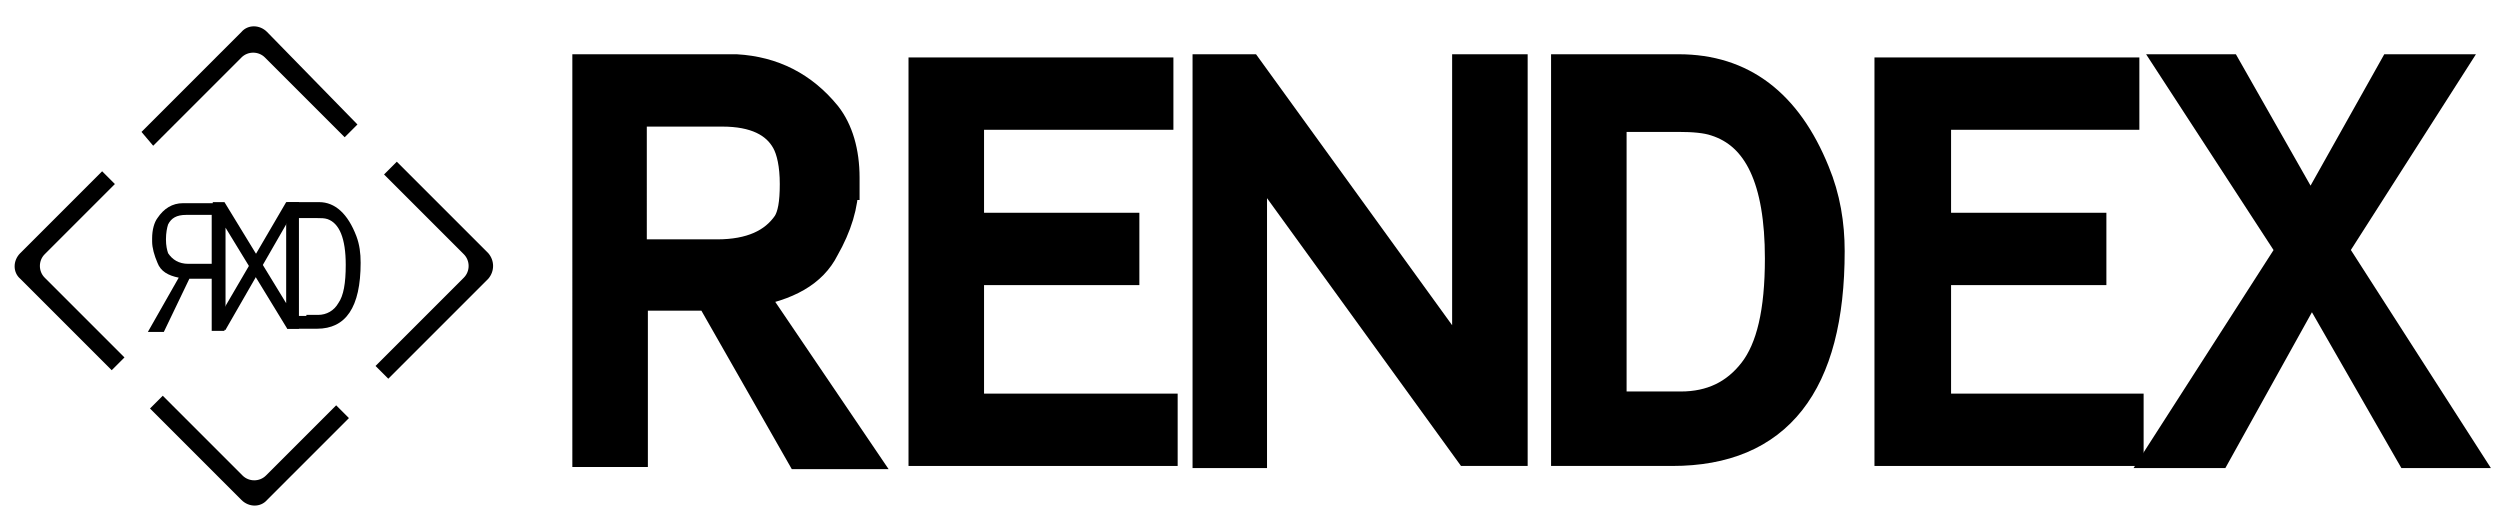 <?xml version="1.0" encoding="utf-8"?>
<!-- Generator: Adobe Illustrator 19.0.0, SVG Export Plug-In . SVG Version: 6.00 Build 0)  -->
<svg version="1.1" id="Layer_1" xmlns="http://www.w3.org/2000/svg" xmlns:xlink="http://www.w3.org/1999/xlink" x="0px" y="0px"
	 viewBox="0 0 235 50" enable-background="new 0 0 235 50" xml:space="preserve">
<g id="XMLID_27_">
	<path id="XMLID_185_" stroke="#000000" stroke-width="3" stroke-miterlimit="10" d="M79.2,17.3c0,1.9-0.6,3.9-1.8,6
		c-1.1,2.2-3.4,3.5-7,4.1l10.3,15.2h-5.4l-8.5-14.9c-0.6,0-3,0-7.4,0v14.7h-4.1V6.6h11.5c1.3,0,2.1,0,2.4,0c3.4,0.2,6.2,1.6,8.4,4.3
		c1.1,1.4,1.7,3.4,1.7,5.8V17.3z M67.4,24c3.2,0,5.4-1,6.7-2.9c0.5-0.8,0.7-2,0.7-3.8c0-1.8-0.3-3.2-0.8-4.1c-1-1.8-3-2.8-6.1-2.8
		h-8.6V24H67.4z"/>
	<path id="XMLID_188_" stroke="#000000" stroke-width="3" stroke-miterlimit="10" d="M86.9,42.4V6.9h21.9v3.8H91v10.8h14.6v3.8H91
		v13.2h18.2v3.8H86.9z"/>
	<path id="XMLID_190_" stroke="#000000" stroke-width="3" stroke-miterlimit="10" d="M142.1,6.6v35.7h-4L117.6,14v28.5h-4V6.6h3.7
		L138,35.2V6.6H142.1z"/>
	<path id="XMLID_192_" stroke="#000000" stroke-width="3" stroke-miterlimit="10" d="M170.5,16.2c1,2.4,1.4,4.9,1.4,7.4
		c0,12.5-4.9,18.7-14.7,18.7h-9.9V6.6h10.5C163.7,6.6,167.9,9.8,170.5,16.2z M154,38.3c2.3,0,3.6,0,4,0c2.9,0,5.2-1.1,6.9-3.3
		c1.7-2.2,2.5-5.7,2.5-10.7c0-7.4-2-11.7-6.1-13c-0.9-0.3-2.1-0.4-3.5-0.4h-6.4v27.5H154z"/>
	<path id="XMLID_195_" stroke="#000000" stroke-width="3" stroke-miterlimit="10" d="M177.7,42.4V6.9h21.9v3.8h-17.7v10.8h14.6v3.8
		h-14.6v13.2H200v3.8H177.7z"/>
	<path id="XMLID_197_" stroke="#000000" stroke-width="3" stroke-miterlimit="10" d="M225,6.6h5l-10.8,16.9l12.2,19h-4.8l-9.3-16.2
		l-9,16.2h-5l12.2-19L204.5,6.6h4.8l7.9,13.9L225,6.6z"/>
</g>
<g id="XMLID_68_">
	<g id="XMLID_178_">
		<g id="XMLID_179_">
			<path id="XMLID_183_" d="M11.7,33.6l-7.5-7.5c-0.6-0.6-0.6-1.6,0-2.2l6.6-6.6l-1.2-1.2l-7.7,7.7c-0.7,0.7-0.7,1.8,0,2.4l8.6,8.6
				L11.7,33.6z"/>
			<path id="XMLID_182_" d="M14.4,13.7l8.3-8.3c0.6-0.6,1.6-0.6,2.2,0l7.5,7.5l1.2-1.2L25.1,3c-0.7-0.7-1.8-0.7-2.4,0l-9.4,9.4
				L14.4,13.7z"/>
			<path id="XMLID_181_" d="M45.9,23.8l-8.6-8.6l-1.2,1.2l7.5,7.5c0.6,0.6,0.6,1.6,0,2.2l-8.3,8.3l1.2,1.2l9.4-9.4
				C46.5,25.5,46.5,24.5,45.9,23.8z"/>
			<path id="XMLID_180_" d="M31.6,38.1L25,44.7c-0.6,0.6-1.6,0.6-2.2,0l-7.5-7.5l-1.2,1.2l8.6,8.6c0.7,0.7,1.8,0.7,2.4,0l7.7-7.7
				L31.6,38.1z"/>
		</g>
	</g>
</g>
<g id="XMLID_55_">
	<g id="XMLID_64_">
		<path id="XMLID_65_" d="M14.3,22.4c0-0.8,0.2-1.5,0.5-1.9c0.6-0.9,1.4-1.4,2.4-1.4c0.1,0,0.3,0,0.7,0h3.2v12h-1.2v-4.9
			c-1.2,0-1.9,0-2.1,0l-2.4,5h-1.5l2.9-5.1c-1-0.2-1.7-0.6-2-1.4c-0.3-0.7-0.5-1.4-0.5-2V22.4z M19.9,24.8v-4.6h-2.4
			c-0.9,0-1.4,0.3-1.7,0.9c-0.1,0.3-0.2,0.8-0.2,1.4c0,0.6,0.1,1,0.2,1.3c0.4,0.6,1,1,1.9,1H19.9z"/>
	</g>
	<g id="XMLID_61_">
		<path id="XMLID_62_" d="M28.1,19v11.9h-1.1l-5.8-9.5V31H20V19h1.1l5.8,9.5V19H28.1z"/>
	</g>
	<g id="XMLID_57_">
		<path id="XMLID_58_" d="M33.5,22.2c0.3,0.8,0.4,1.6,0.4,2.5c0,4.2-1.4,6.2-4.1,6.2h-2.8V19h3C31.5,19,32.7,20.1,33.5,22.2z
			 M28.8,29.6c0.6,0,1,0,1.1,0c0.8,0,1.5-0.4,1.9-1.1c0.5-0.7,0.7-1.9,0.7-3.6c0-2.5-0.6-3.9-1.7-4.3c-0.3-0.1-0.6-0.1-1-0.1h-1.8
			v9.2H28.8z"/>
	</g>
	<polygon id="XMLID_56_" points="20.3,30.3 21.2,31 27.7,19.7 26.9,19 	"/>
</g>
<g id="XMLID_184_">
</g>
<g id="XMLID_199_">
</g>
<g id="XMLID_200_">
</g>
<g id="XMLID_201_">
</g>
<g id="XMLID_202_">
</g>
<g id="XMLID_203_">
</g>
<g id="XMLID_204_">
</g>
<g id="XMLID_205_">
</g>
<g id="XMLID_206_">
</g>
<g id="XMLID_207_">
</g>
<g id="XMLID_208_">
</g>
<g id="XMLID_209_">
</g>
<g id="XMLID_210_">
</g>
<g id="XMLID_211_">
</g>
<g id="XMLID_212_">
</g>
</svg>
